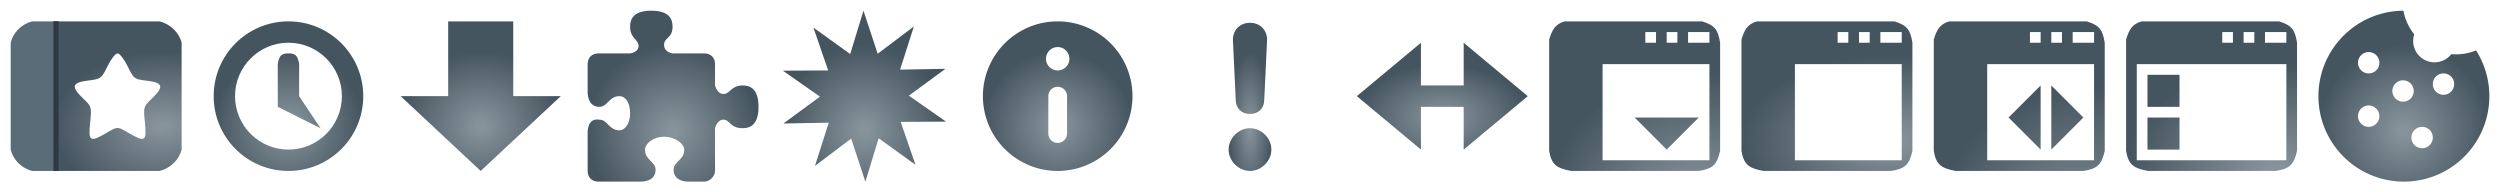 <svg xmlns="http://www.w3.org/2000/svg" width="234" height="18" viewBox="0 0 234 18">
  <defs>
    <radialGradient id="globalGradient" cy=".7">
      <stop id="stop1078" offset=".05" stop-color="#87939b"/>
      <stop id="stop1080" offset="1" stop-color="#45555f"/>
    </radialGradient>
    <filter id="insetShadow" color-interpolation-filters="sRGB">
      <feFlood id="feFlood6489" result="flood"/>
      <feComposite id="feComposite6491" in="flood" in2="SourceGraphic" operator="out" result="composite1"/>
      <feGaussianBlur id="feGaussianBlur6493" in="composite1" result="blur" stdDeviation="1"/>
      <feOffset id="feOffset6495" result="offset"/>
      <feComposite id="feComposite6497" in="offset" in2="SourceGraphic" operator="atop" result="fbSourceGraphic"/>
      <feColorMatrix id="feColorMatrix6499" in="fbSourceGraphic" result="fbSourceGraphicAlpha" values="0 0 0 -1 0 0 0 0 -1 0 0 0 0 -1 0 0 0 0 1 0"/>
      <feFlood id="feFlood6501" flood-color="#FFF" flood-opacity=".471" result="flood"/>
      <feComposite id="feComposite6503" in="flood" in2="fbSourceGraphic" operator="in" result="composite1"/>
      <feGaussianBlur id="feGaussianBlur6505" in="composite1" result="blur" stdDeviation=".6"/>
      <feOffset id="feOffset6507" result="offset"/>
      <feComposite id="feComposite6509" in="fbSourceGraphic" in2="offset" result="fbSourceGraphic"/>
      <feColorMatrix id="feColorMatrix6511" in="fbSourceGraphic" result="fbSourceGraphicAlpha" values="0 0 0 -1 0 0 0 0 -1 0 0 0 0 -1 0 0 0 0 1 0"/>
      <feFlood id="feFlood6513" flood-color="#FFF" result="flood"/>
      <feComposite id="feComposite6515" in="flood" in2="fbSourceGraphic" operator="in" result="composite1"/>
      <feGaussianBlur id="feGaussianBlur6517" in="composite1" result="blur" stdDeviation=".6"/>
      <feOffset id="feOffset6519" result="offset"/>
      <feComposite id="feComposite6521" in="fbSourceGraphic" in2="offset" result="composite2"/>
    </filter>
  </defs>
  <g id="toolbar" filter="url(#insetShadow)">
    <path id="download" fill="url(#globalGradient)" d="M37.5 9h4.45V2h6.09v7h4.45l-7.5 7z"/>
    <path id="addon" fill="url(#globalGradient)" d="M65.932 16.998c.497 0 .994-.5.994-1v-4s.198-.8.795-.8c.596 0 .596.8 1.788.8.596 0 1.49-.2 1.49-2C71 8.2 70.106 8 69.51 8c-1.093 0-1.192.8-1.788.8-.597 0-.795-.8-.795-.8V6c0-.6-.398-1-.994-1h-2.981s-.795-.1-.795-.8c0-.7.795-.6.795-1.699 0-.6-.199-1.5-1.987-1.5-1.789 0-1.988.9-1.988 1.5 0 1.1.795 1.2.795 1.8 0 .6-.795.7-.795.7h-2.98c-.597 0-.994.4-.994 1v2.5s-.1 1.499 1.093 1.499c.795 0 .894-1 1.888-1 .497 0 .993.5.993 1.6 0 1-.496 1.6-.993 1.6-.994 0-1.093-1-1.888-1-1.193-.2-1.093 1.3-1.093 1.3v3.5c0 .6.397 1 .993 1h3.876s1.49.1 1.49-1.1c0-.8-.993-.9-.993-1.9 0-.5.695-1.2 1.788-1.2s1.888.7 1.888 1.2c0 1-.994 1.1-.994 1.9 0 1.2 1.491 1.1 1.491 1.1z"/>
    <path id="history" fill="url(#globalGradient)" d="M27 2c-3.87 0-7 3.13-7 7s3.13 7 7 7 7-3.13 7-7-3.13-7-7-7zm0 2c2.76 0 5 2.24 5 5s-2.24 5-5 5-5-2.24-5-5 2.24-5 5-5zm-.7 1.2c-.236.236-.3.8-.3.8v4l4 2-2-3V6s-.064-.564-.3-.8S27 5 27 5s-.464-.036-.7.2z"/>
    <g id="bookmarks">
      <path id="bookmarks-star" fill="url(#globalGradient)" d="M5 2v14h9.95c.992-.258 1.82-1.04 2.05-2V4c-.233-.962-1.06-1.74-2.05-2zm6 3c.205 0 .599.502.943 1.2.589 1.2.597 1.2 1.83 1.36 1.5.187 1.6.552.441 1.67-.794.765-.796.766-.646 2.26.176 1.76.016 1.86-1.58.922-.985-.576-.986-.576-1.97 0-1.6.933-1.76.841-1.58-.922.149-1.5.15-1.5-.645-2.26-1.17-1.12-1.07-1.5.445-1.69 1.23-.154 1.24-.161 1.83-1.35.341-.694.735-1.19.939-1.19z"/>
      <path id="bookmarks-overlay" fill="#596c77" d="M3 2c-.992.258-1.77 1.04-2 2v10c.233.962 1.01 1.74 2 2h2.5V2z" paint-order="markers stroke fill"/>
      <path id="bookmarks-divider" fill="#2f3941" d="M5 2v14h.5V2z"/>
    </g>
    <path id="aios-window-2" fill="url(#globalGradient)" d="M164.44 2c-.914.278-1.152.81-1.438 1.688v10.437c.217 1.33.753 1.636 2.063 1.875h11.937c1.305-.205 1.705-.574 2-1.875V4c-.198-1.228-.5-1.63-1.688-2zm7.563 1h1v1h-1zm2 0h1v1h-1zm2 0h2v1h-2zm-8 3h10v9h-10z"/>
    <path id="multipanel" fill="url(#globalGradient)" d="M88.546 11.386l-4.243.021 1.382 4.012-3.445-2.477L81 17l-1.331-4.029-3.388 2.555 1.29-4.042-4.242.075 3.42-2.512-3.476-2.433 4.243-.02-1.382-4.013 3.445 2.477L80.82 1l1.331 4.03 3.388-2.555-1.29 4.042 4.242-.075-3.42 2.511z"/>
    <path id="aios-window-4" fill="url(#globalGradient)" d="M200.44 2c-.914.278-1.151.81-1.438 1.688v10.438c.217 1.33.753 1.636 2.063 1.875h11.938c1.305-.205 1.705-.575 2-1.875V4c-.198-1.228-.5-1.63-1.688-2zm7.563 1h1v1h-1zm2 0h1v1h-1zm2 0h2v1h-2zm-12 3h14v9h-14zm1 1v3h3V7zm0 4v3h3v-3z"/>
    <path id="error-console" fill="url(#globalGradient)" d="M117 12c-1.067 0-2 .933-2 2s.933 2 2 2 2-.933 2-2-.933-2-2-2zm0-1.333c.8 0 1.333-.534 1.333-1.334l.267-5.6c0-.933-.667-1.6-1.6-1.6s-1.6.667-1.6 1.6l.267 5.6c0 .8.533 1.334 1.333 1.334z"/>
    <path id="page-info" fill="url(#globalGradient)" d="M99 2a7 7 0 0 0-7 7 7 7 0 0 0 7 7 7 7 0 0 0 7-7 7 7 0 0 0-7-7zm0 2.406a1.094 1.094 0 0 1 1.094 1.094A1.094 1.094 0 0 1 99 6.594 1.094 1.094 0 0 1 97.906 5.5 1.094 1.094 0 0 1 99 4.406zm0 3.719c.485 0 .875.39.875.875v3.5c0 .485-.39.875-.875.875s-.875-.39-.875-.875V9c0-.485.39-.875.875-.875z"/>
    <path id="aios-window-3" fill="url(#globalGradient)" d="M182.44 2c-.914.278-1.151.81-1.438 1.688v10.438c.217 1.33.753 1.636 2.063 1.875h11.938c1.305-.205 1.705-.575 2-1.875V4c-.198-1.228-.5-1.63-1.688-2zm7.563 1h1v1h-1zm2 0h1v1h-1zm2 0h2v1h-2zm-8 3h10v9h-10zm5 2l-3 3 3 3zm1 0v6l3-3z"/>
    <path id="aios-window-1" fill="url(#globalGradient)" d="M146.44 2c-.914.278-1.151.81-1.438 1.688v10.438c.217 1.33.753 1.636 2.063 1.875h11.938c1.305-.205 1.705-.575 2-1.875V4c-.198-1.228-.5-1.63-1.688-2zm7.563 1h1v1h-1zm2 0h1v1h-1zm2 0h2v1h-2zm-8 3h10v9h-10zm3 5l3 3 3-3z"/>
    <path id="panel-tab" fill="url(#globalGradient)" d="M133 4l-6 5 6 5v-4h4v4l6-5-6-5v4h-4z"/>
    <path id="cookie" fill="url(#globalGradient)" d="M224.96 1.002A8 8 0 0 0 217.005 9a8 8 0 0 0 8 8 8 8 0 0 0 8-8 8 8 0 0 0-1.246-4.285 5 5 0 0 1-1.887.373 5 5 0 0 1-.426-.022 2 2 0 0 1-1.574.768 2 2 0 0 1-2-2 2 2 0 0 1 .102-.621 5 5 0 0 1-1.014-2.211zm-3.25 3.871a1 1 0 0 1 1 1 1 1 0 0 1-1 1 1 1 0 0 1-1-1 1 1 0 0 1 1-1zm7 2a1 1 0 0 1 1 1 1 1 0 0 1-1 1 1 1 0 0 1-1-1 1 1 0 0 1 1-1zm-3.785.645a1 1 0 0 1 1 1 1 1 0 0 1-1 1 1 1 0 0 1-1-1 1 1 0 0 1 1-1zm-3.215 2.355a1 1 0 0 1 1 1 1 1 0 0 1-1 1 1 1 0 0 1-1-1 1 1 0 0 1 1-1zm5 2a1 1 0 0 1 1 1 1 1 0 0 1-1 1 1 1 0 0 1-1-1 1 1 0 0 1 1-1z"/>
  </g>
</svg>
